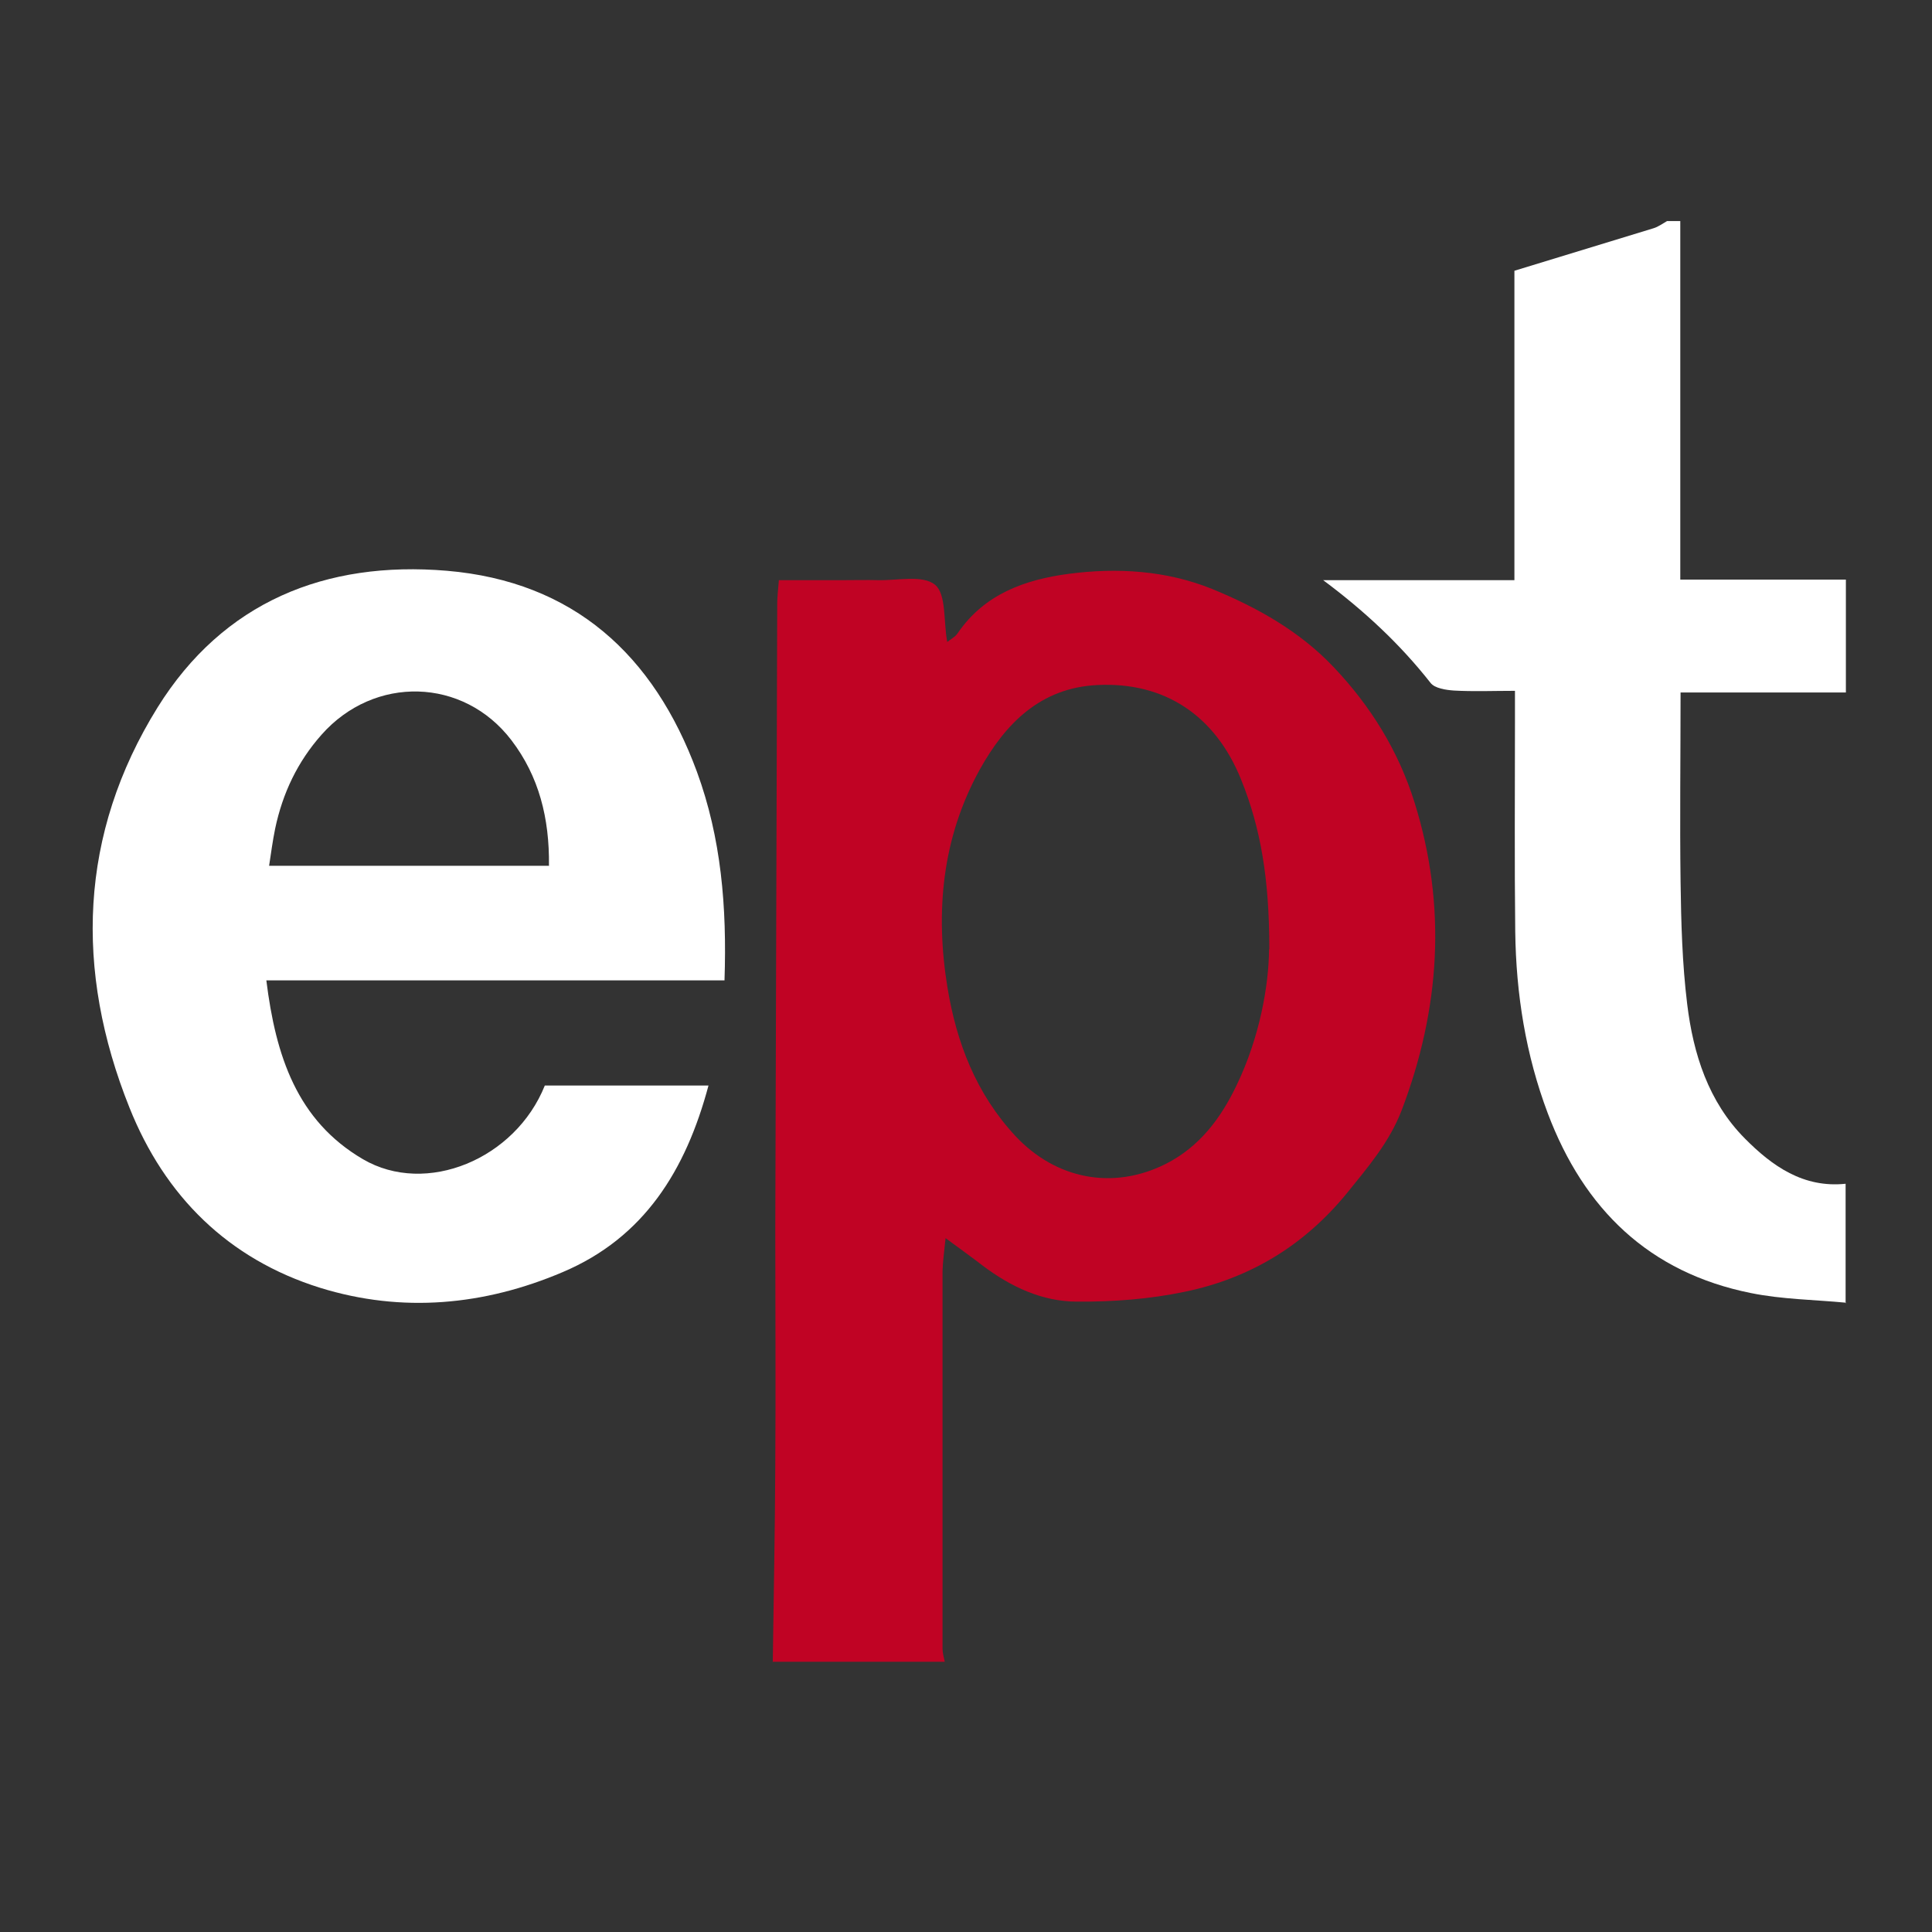 <svg width="70" height="70" viewBox="0 0 70 70" fill="none" xmlns="http://www.w3.org/2000/svg">
<rect x="0" y="0" width="70" height="70" fill="#333333" stroke="none"/>
<g clip-path="url(#clip0_65_362)">
<path d="M28 60.19C28.03 57.83 28.08 55.47 28.09 53.11C28.11 50.27 28.09 47.42 28.09 44.58C28.11 37.01 28.14 29.44 28.16 21.87C28.16 21.63 28.19 21.4 28.22 21.02C29.02 21.02 29.81 21.02 30.6 21.02C31 21.02 31.4 21.01 31.8 21.02C32.51 21.04 33.44 20.82 33.88 21.19C34.29 21.53 34.18 22.5 34.32 23.26C34.44 23.16 34.61 23.08 34.7 22.94C35.67 21.52 37.14 21 38.73 20.79C40.49 20.56 42.26 20.67 43.92 21.34C45.55 22.01 47.09 22.87 48.32 24.17C49.66 25.58 50.67 27.21 51.25 29.07C52.43 32.84 52.18 36.57 50.78 40.24C50.34 41.38 49.57 42.28 48.81 43.22C47.26 45.12 45.3 46.31 42.94 46.8C41.66 47.07 40.33 47.17 39.02 47.16C37.76 47.16 36.62 46.62 35.61 45.86C35.21 45.55 34.8 45.26 34.26 44.86C34.21 45.36 34.16 45.7 34.15 46.04C34.15 50.61 34.15 55.17 34.15 59.74C34.15 59.9 34.2 60.05 34.23 60.21H27.99L28 60.19ZM45.99 34.39C45.99 31.84 45.68 30.01 44.97 28.25C44.03 25.91 42.18 24.7 39.76 24.82C37.7 24.92 36.43 26.21 35.5 27.88C34.13 30.36 33.88 33.04 34.33 35.79C34.66 37.79 35.37 39.63 36.79 41.16C38.26 42.73 40.33 43.13 42.24 42.17C43.46 41.55 44.23 40.52 44.8 39.33C45.65 37.57 45.97 35.69 45.98 34.4L45.99 34.39Z" fill="#C00324"/>
<path d="M66.89 47.2C65.74 47.09 64.57 47.08 63.44 46.85C59.75 46.11 57.39 43.81 56.08 40.34C55.28 38.22 54.93 36.02 54.9 33.76C54.87 31.24 54.89 28.71 54.89 26.19C54.89 25.84 54.89 25.49 54.89 25.03C54.1 25.03 53.39 25.06 52.68 25.02C52.39 25 51.98 24.94 51.83 24.74C50.72 23.33 49.43 22.13 47.94 21.02H54.87V9.81C56.58 9.29 58.25 8.78 59.91 8.27C60.08 8.22 60.24 8.1 60.4 8.01C60.56 8.01 60.72 8.01 60.88 8.01V21H66.88V25.09H60.89C60.89 27.47 60.86 29.71 60.89 31.95C60.91 33.43 60.95 34.91 61.13 36.38C61.35 38.19 61.9 39.92 63.22 41.25C64.21 42.25 65.34 43.05 66.87 42.89V47.22L66.89 47.2Z" fill="white"/>
<path d="M26.23 35.52H9.65C9.99 38.26 10.76 40.6 13.15 42C15.44 43.34 18.67 42 19.74 39.33H25.67C24.85 42.4 23.34 44.84 20.39 46.09C17.55 47.3 14.57 47.58 11.6 46.66C8.27 45.62 5.97 43.34 4.69 40.13C2.7 35.16 2.86 30.22 5.71 25.63C8.09 21.81 11.79 20.31 16.19 20.68C20.78 21.07 23.69 23.73 25.25 27.96C26.13 30.36 26.34 32.85 26.25 35.52H26.23ZM19.89 31.36C19.91 29.65 19.53 28.13 18.53 26.82C16.79 24.54 13.56 24.46 11.65 26.62C10.78 27.6 10.24 28.74 9.97 30.02C9.88 30.46 9.82 30.91 9.75 31.37H19.9L19.89 31.36Z" fill="white"/>
</g>
<defs>
<clipPath id="clip0_65_362">
<rect width="64" height="53" fill="white" transform="translate(3 8)"/>
</clipPath>
</defs>
</svg>
